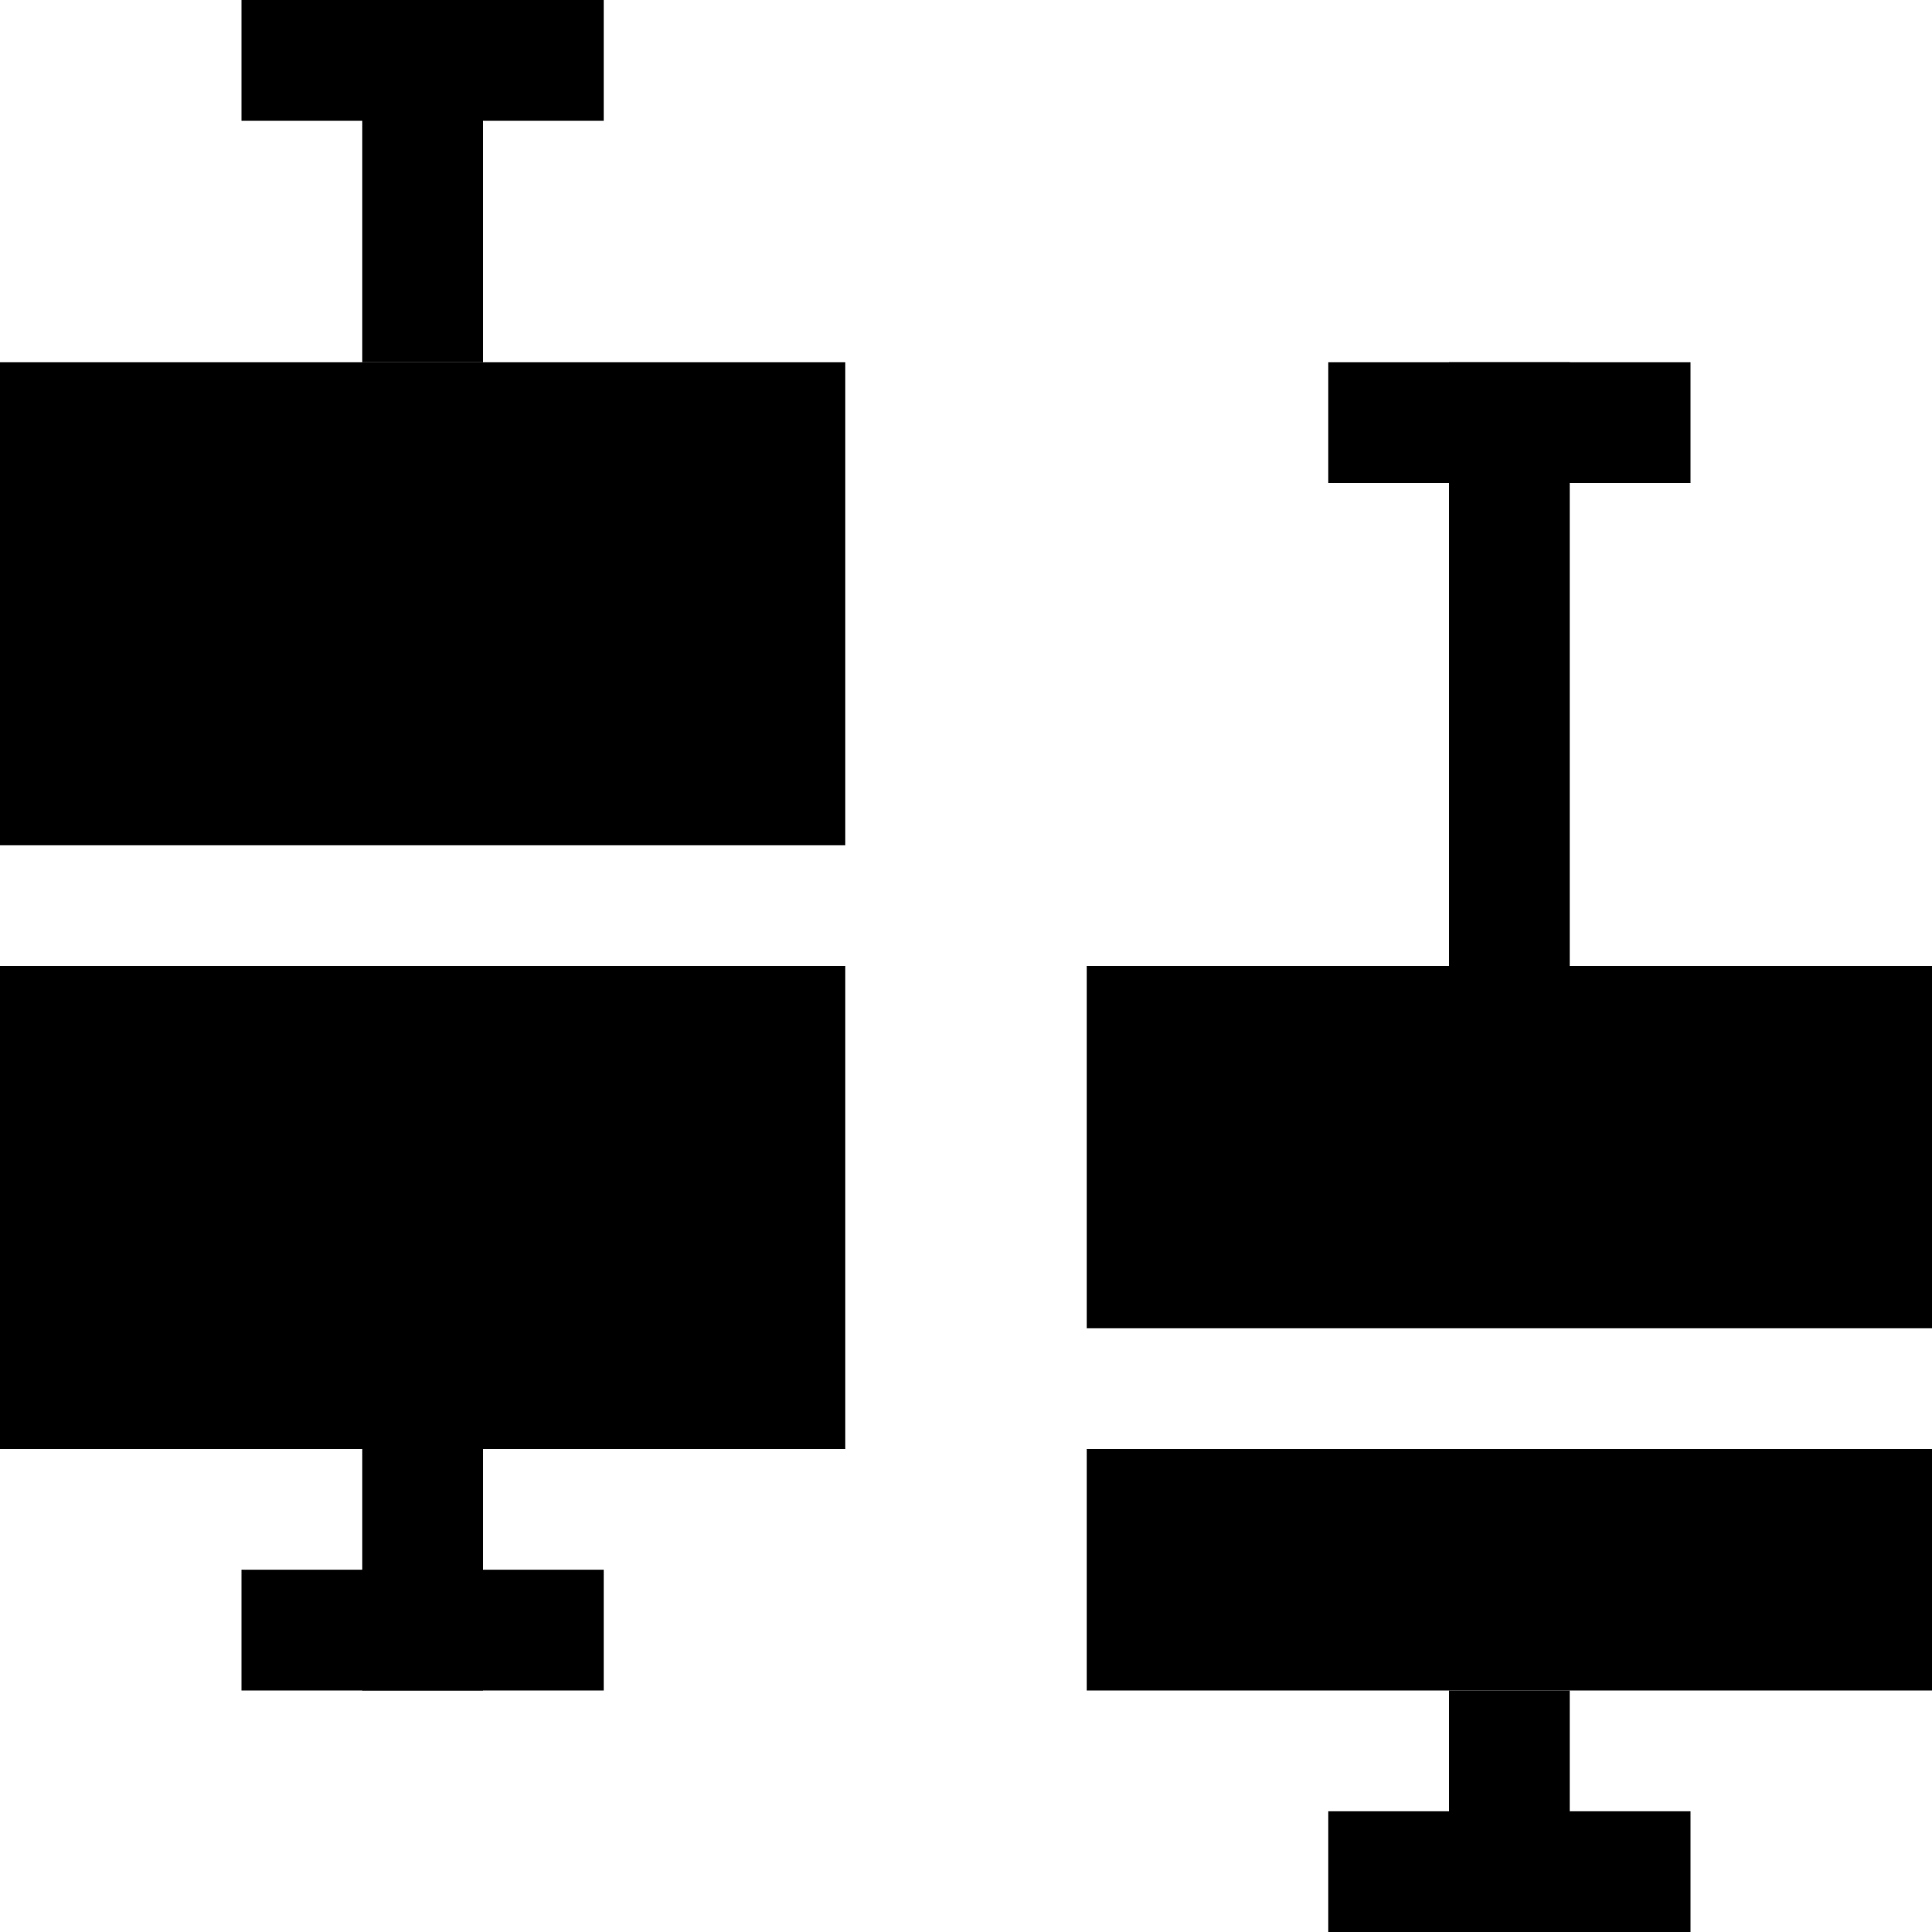 <svg xmlns="http://www.w3.org/2000/svg" viewBox="0 0 16 16"><defs><style>.cls-1{fill:none;stroke:#000;stroke-miterlimit:10;}</style></defs><title>conditional_box_plot</title><g id="Layer_2" data-name="Layer 2"><g id="production"><g id="conditional_box_plot"><g id="box_plot"><rect x="9" y="8" width="7" height="3"/><rect x="9" y="12" width="7" height="2"/><line class="cls-1" x1="12.5" y1="3" x2="12.5" y2="8"/><line class="cls-1" x1="11" y1="3.5" x2="14" y2="3.5"/><line class="cls-1" x1="12.5" y1="14" x2="12.5" y2="16"/><line class="cls-1" x1="14" y1="15.5" x2="11" y2="15.5"/></g><g id="box_plot-2" data-name="box_plot"><rect y="3" width="7" height="4"/><rect y="8" width="7" height="4"/><line class="cls-1" x1="3.5" x2="3.5" y2="3"/><line class="cls-1" x1="2" y1="0.5" x2="5" y2="0.5"/><line class="cls-1" x1="3.5" y1="12" x2="3.5" y2="14"/><line class="cls-1" x1="5" y1="13.5" x2="2" y2="13.5"/></g></g></g></g></svg>